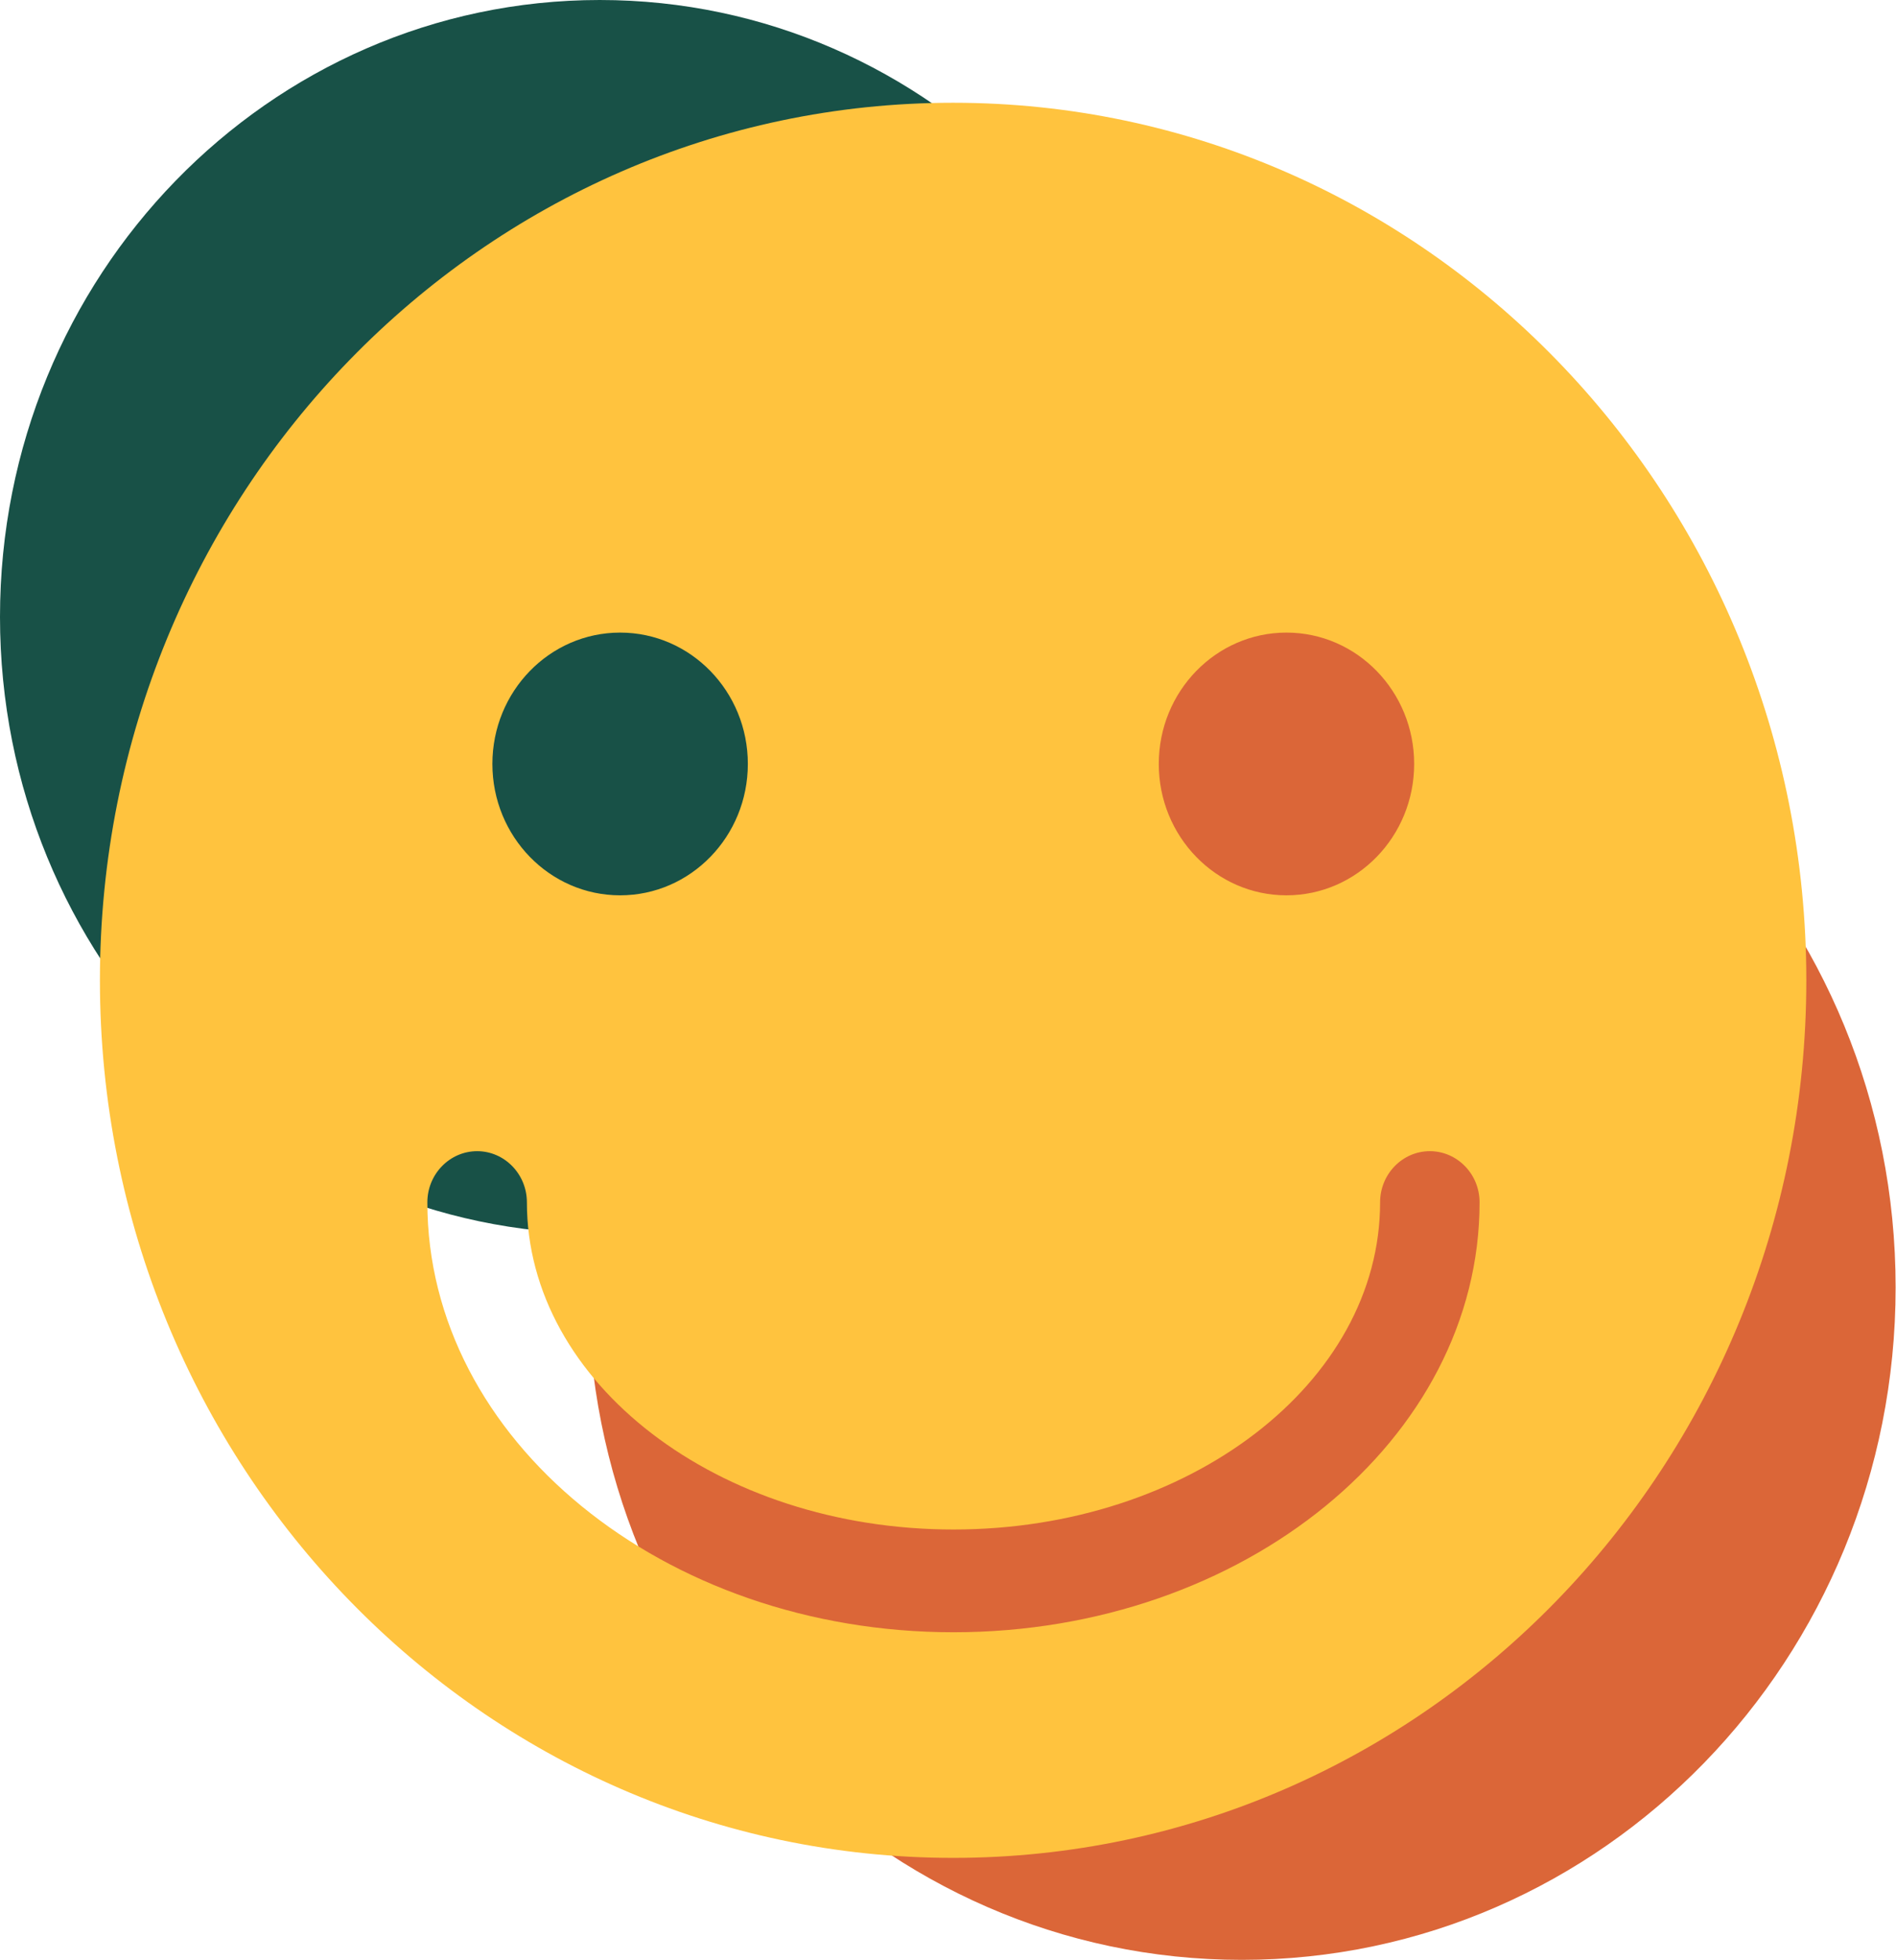 <svg width="30" height="31" viewBox="0 0 30 31" fill="none" xmlns="http://www.w3.org/2000/svg">
<g clip-path="url(#clip0_199_54)">
<path d="M9.49 19.511C14.731 19.511 18.979 15.143 18.979 9.756C18.979 4.368 14.731 0 9.49 0C4.249 0 0 4.368 0 9.756C0 15.143 4.249 19.511 9.49 19.511Z" fill="#185147"/>
<path d="M19.649 30.994C25.362 30.994 29.994 26.232 29.994 20.359C29.994 14.485 25.362 9.724 19.649 9.724C13.935 9.724 9.304 14.485 9.304 20.359C9.304 26.232 13.935 30.994 19.649 30.994Z" fill="#DB6638"/>
<path d="M15.081 1.625C7.624 1.625 1.581 7.838 1.581 15.503C1.581 23.169 7.624 29.381 15.081 29.381C22.537 29.381 28.581 23.169 28.581 15.503C28.581 7.838 22.537 1.625 15.081 1.625ZM20.355 10.004C21.471 10.004 22.376 10.934 22.376 12.081C22.376 13.228 21.471 14.159 20.355 14.159C19.24 14.159 18.335 13.228 18.335 12.081C18.335 10.934 19.24 10.004 20.355 10.004ZM9.812 10.004C10.928 10.004 11.833 10.934 11.833 12.081C11.833 13.228 10.928 14.159 9.812 14.159C8.696 14.159 7.791 13.228 7.791 12.081C7.791 10.934 8.696 10.004 9.812 10.004ZM15.087 25.813C10.494 25.813 6.762 22.761 6.762 19.014C6.762 18.568 7.116 18.205 7.55 18.205C7.983 18.205 8.337 18.568 8.337 19.014C8.337 21.869 11.362 24.188 15.087 24.188C18.812 24.188 21.837 21.869 21.837 19.014C21.837 18.568 22.19 18.205 22.624 18.205C23.058 18.205 23.411 18.568 23.411 19.014C23.411 22.761 19.68 25.813 15.087 25.813Z" fill="#FFC33E"/>
</g>
<defs>
<clipPath id="clip0_199_54">
<rect width="30" height="31" fill="white"/>
</clipPath>
</defs>
</svg>

